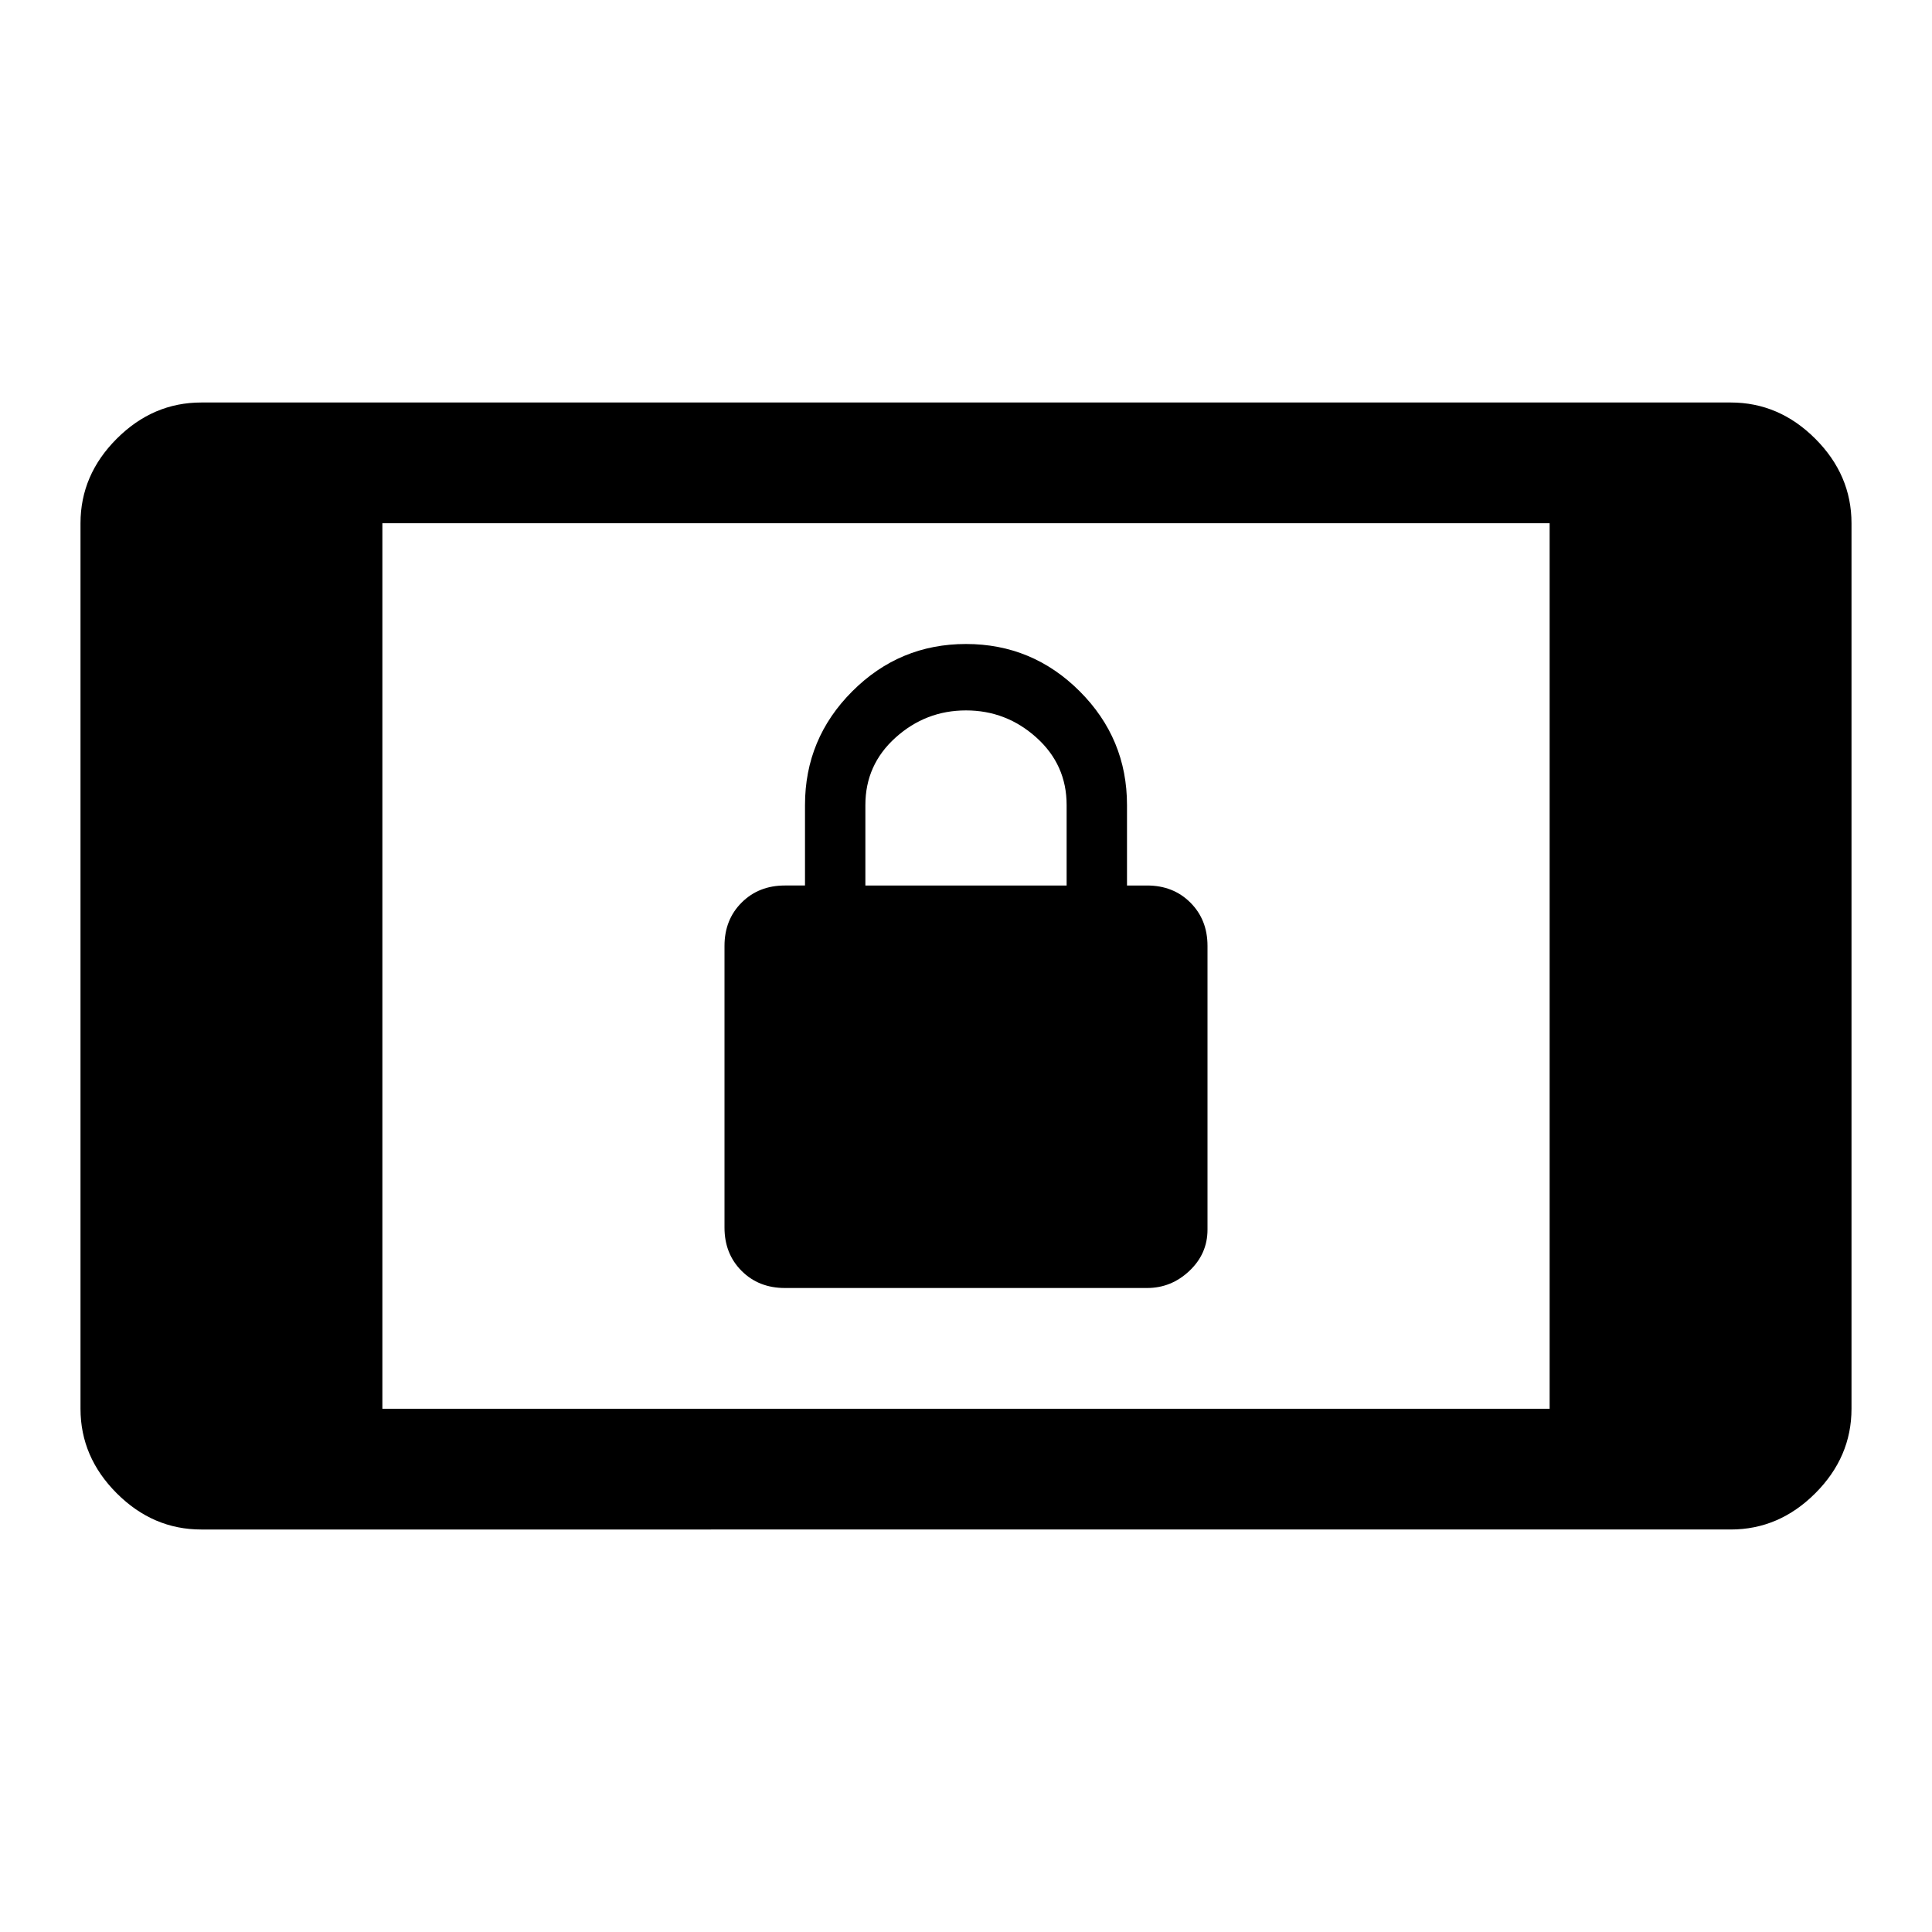 <svg xmlns="http://www.w3.org/2000/svg" width="48" height="48" viewBox="0 96 960 960"><path d="M390 736q-13 0-21.5-8.5T360 706V566q0-13 8.5-21.5T390 536h10v-40q0-33 23.5-56.5T480 416q33 0 56.5 23.5T560 496v40h10q13 0 21.5 8.5T600 566v141q0 12-9 20.5t-21 8.5H390Zm40-200h100v-40q0-20-15-33.5T480 449q-20 0-35 13.5T430 496v40ZM100 856q-24 0-42-18t-18-42V356q0-24 18-42t42-18h760q24 0 42 18t18 42v440q0 24-18 42t-42 18H100Zm90-60h580V356H190v440Z"/></svg>